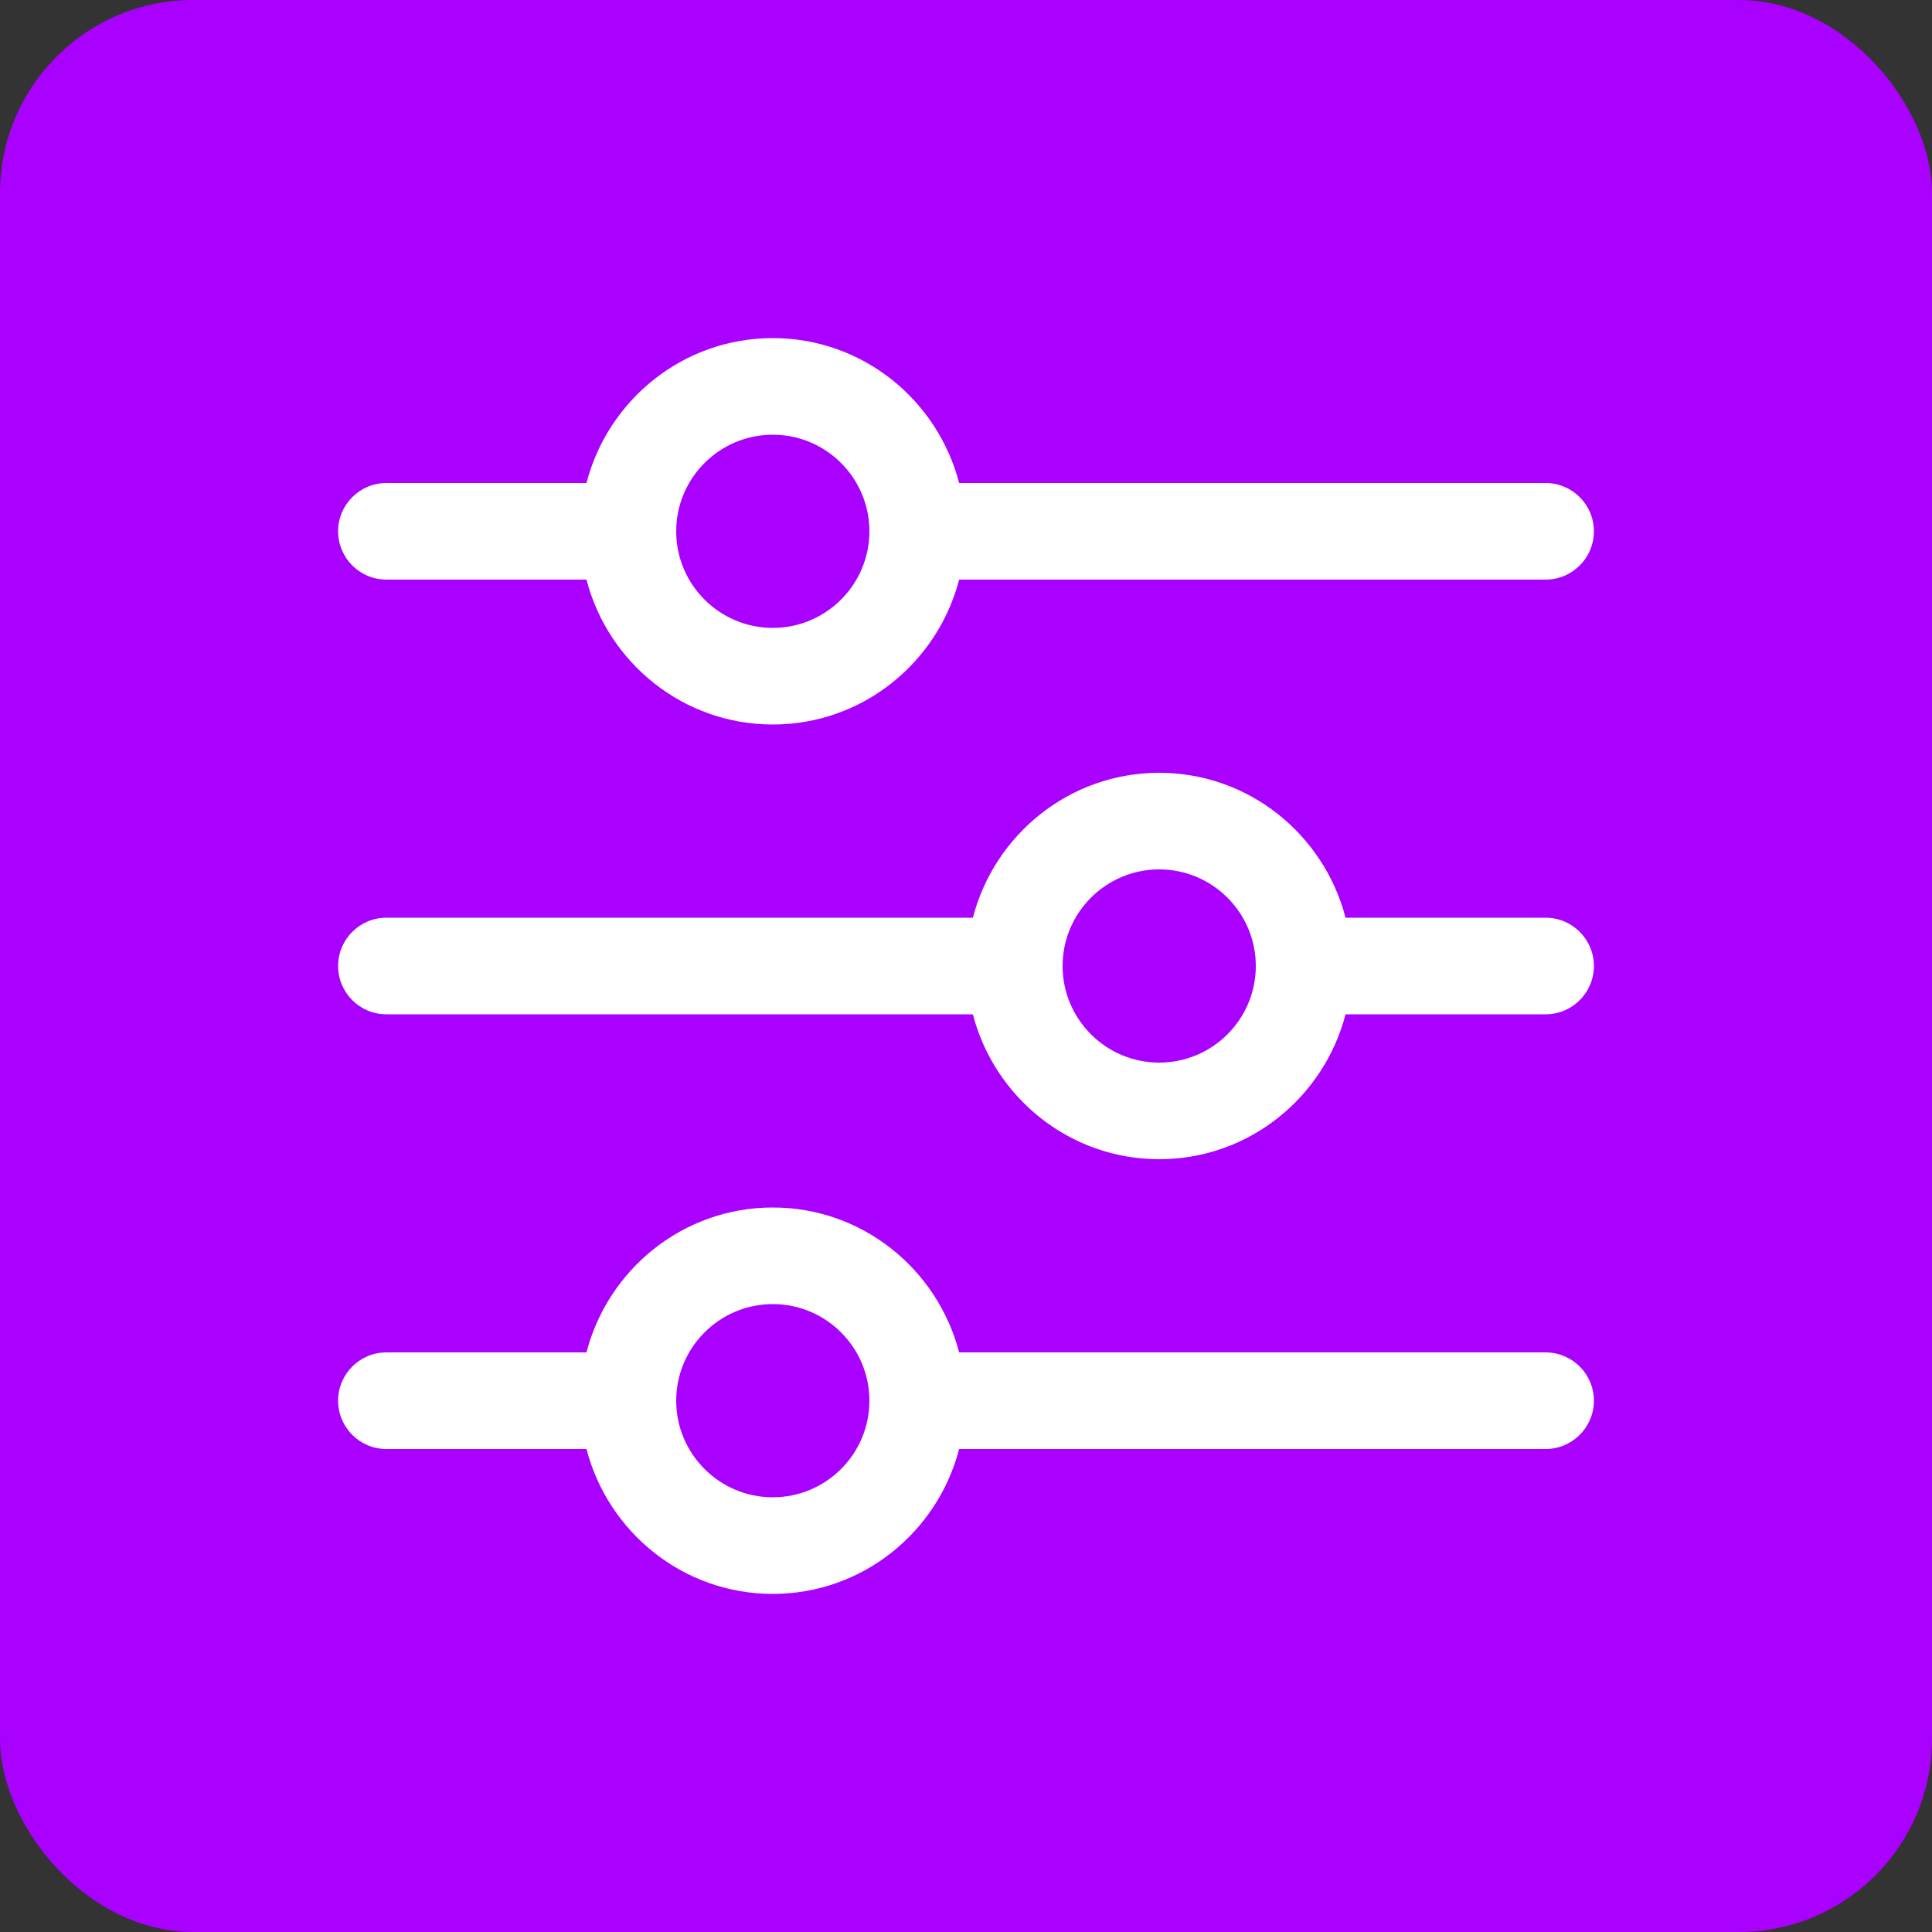 <svg width="40" height="40" viewBox="0 0 40 40" fill="none" xmlns="http://www.w3.org/2000/svg">
<rect x="0" y="0" width="40" height="40" fill="#333333" stroke="none"/>
<rect width="40" height="40" rx="4" fill="#AA00FF"/>
<path d="M32 10H19.858C19.411 8.28 17.858 7 16 7C14.142 7 12.589 8.28 12.142 10H8C7.448 10 7 10.448 7 11C7 11.552 7.448 12 8 12H12.142C12.589 13.72 14.142 15 16 15C17.858 15 19.411 13.72 19.858 12H32C32.552 12 33 11.552 33 11C33 10.448 32.552 10 32 10ZM16 13C14.897 13 14 12.103 14 11C14 9.897 14.897 9 16 9C17.103 9 18 9.897 18 11C18 12.103 17.103 13 16 13ZM32 19H27.858C27.411 17.28 25.858 16 24 16C22.142 16 20.589 17.28 20.142 19H8C7.448 19 7 19.448 7 20C7 20.552 7.448 21 8 21H20.142C20.589 22.72 22.142 24 24 24C25.858 24 27.411 22.72 27.858 21H32C32.552 21 33 20.552 33 20C33 19.448 32.552 19 32 19ZM24 22C22.897 22 22 21.103 22 20C22 18.897 22.897 18 24 18C25.103 18 26 18.897 26 20C26 21.103 25.103 22 24 22ZM32 28H19.858C19.411 26.28 17.858 25 16 25C14.142 25 12.589 26.28 12.142 28H8C7.448 28 7 28.448 7 29C7 29.552 7.448 30 8 30H12.142C12.589 31.72 14.142 33 16 33C17.858 33 19.411 31.72 19.858 30H32C32.552 30 33 29.552 33 29C33 28.448 32.552 28 32 28ZM16 31C14.897 31 14 30.103 14 29C14 27.897 14.897 27 16 27C17.103 27 18 27.897 18 29C18 30.103 17.103 31 16 31Z" fill="white"/>
</svg>

